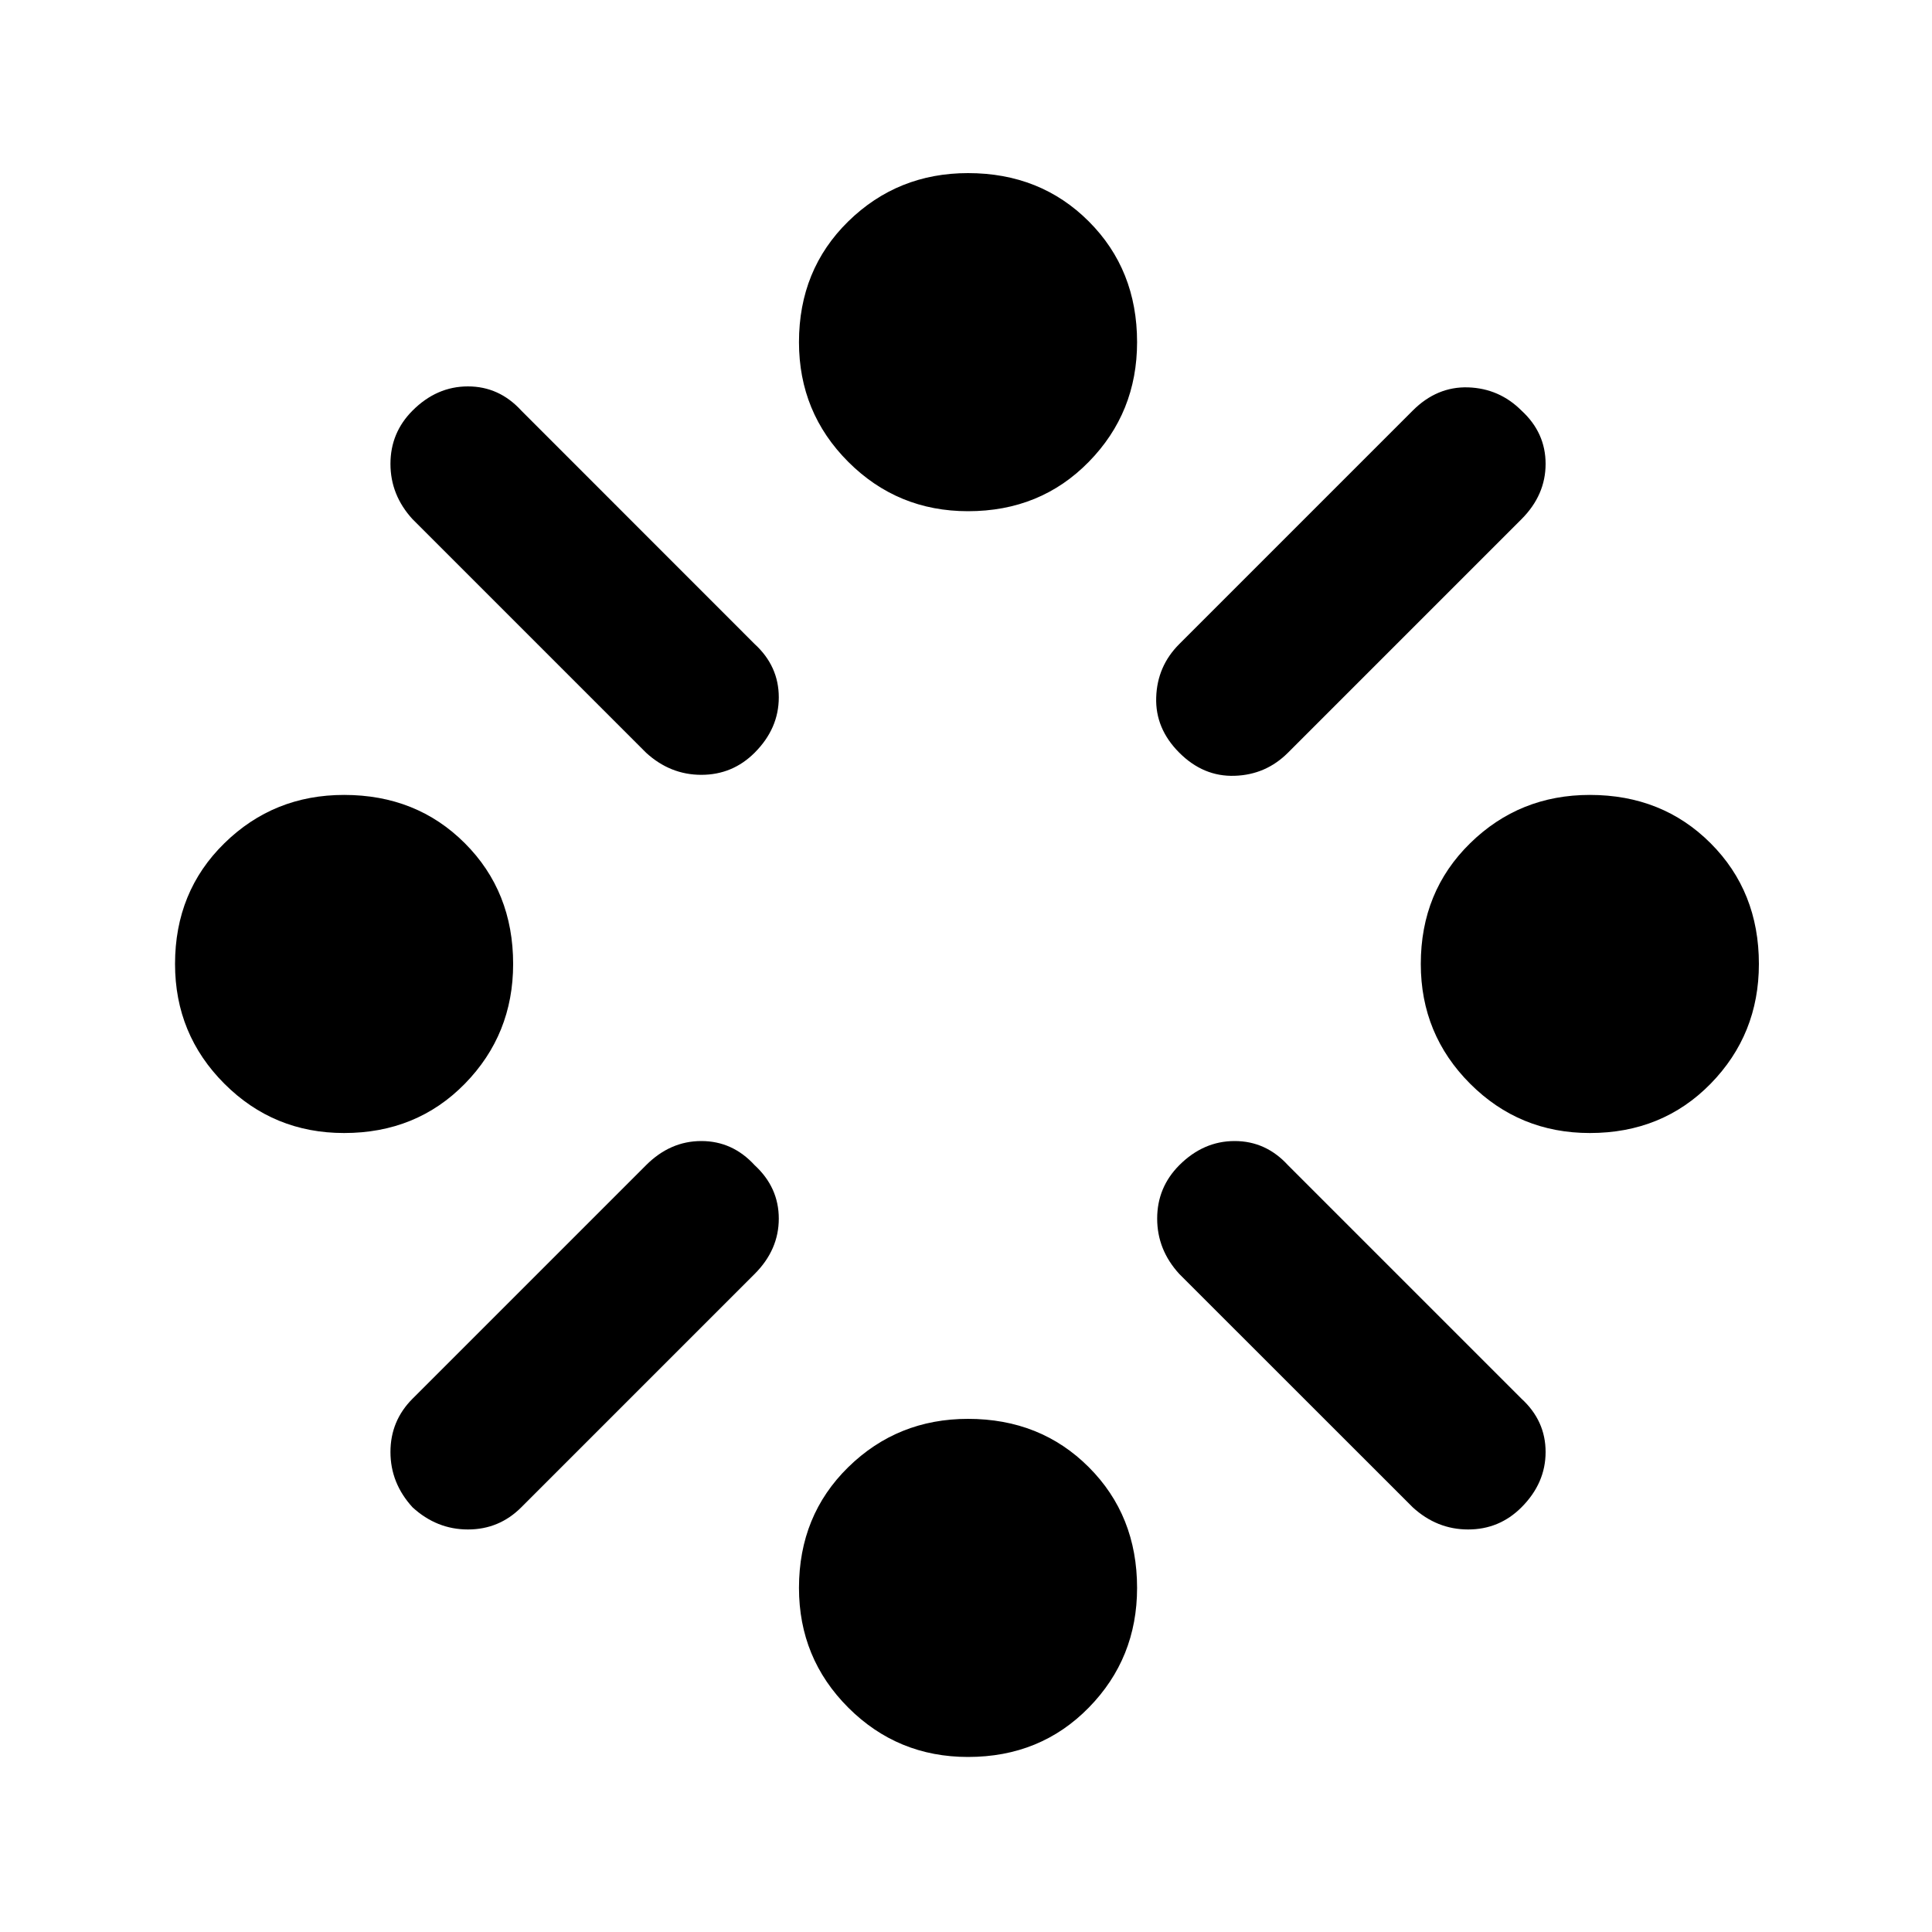 <svg xmlns="http://www.w3.org/2000/svg" height="20" width="20"><path d="M16.458 11.729q-.729 0-1.239-.51-.511-.511-.511-1.24 0-.75.511-1.25.51-.5 1.239-.5.75 0 1.25.5t.5 1.25q0 .729-.5 1.24-.5.51-1.25.51Zm-12.896 0q-.729 0-1.239-.51-.511-.511-.511-1.24 0-.75.511-1.25.51-.5 1.239-.5.75 0 1.25.5t.5 1.25q0 .729-.5 1.24-.5.51-1.25.51Zm6.459 6.459q-.729 0-1.24-.511-.51-.51-.51-1.239 0-.75.51-1.25.511-.5 1.24-.5.75 0 1.25.5t.5 1.25q0 .729-.5 1.239-.5.511-1.25.511Zm2.187-10.396q-.25-.25-.239-.573.01-.323.239-.552l2.417-2.417q.25-.25.573-.24.323.011.552.24.25.229.25.552 0 .323-.25.573l-2.417 2.417q-.229.229-.552.239-.323.011-.573-.239Zm-5.52 0L4.271 5.375q-.229-.25-.229-.573 0-.323.229-.552.25-.25.573-.25.323 0 .552.25l2.416 2.417q.25.229.25.552 0 .323-.25.573-.229.229-.552.229-.322 0-.572-.229Zm7.937 7.812-2.417-2.416q-.229-.25-.229-.573 0-.323.229-.553.25-.25.573-.25.323 0 .552.25l2.417 2.417q.25.229.25.552 0 .323-.25.573-.229.229-.552.229-.323 0-.573-.229Zm-10.354 0q-.229-.25-.229-.573 0-.323.229-.552l2.417-2.417q.25-.25.572-.25.323 0 .552.25.25.23.25.553 0 .323-.25.573l-2.416 2.416q-.229.229-.552.229-.323 0-.573-.229Zm5.75-10.312q-.729 0-1.24-.511-.51-.51-.51-1.239 0-.75.51-1.25.511-.5 1.24-.5.75 0 1.25.5t.5 1.25q0 .729-.5 1.239-.5.511-1.25.511Z"/></svg>